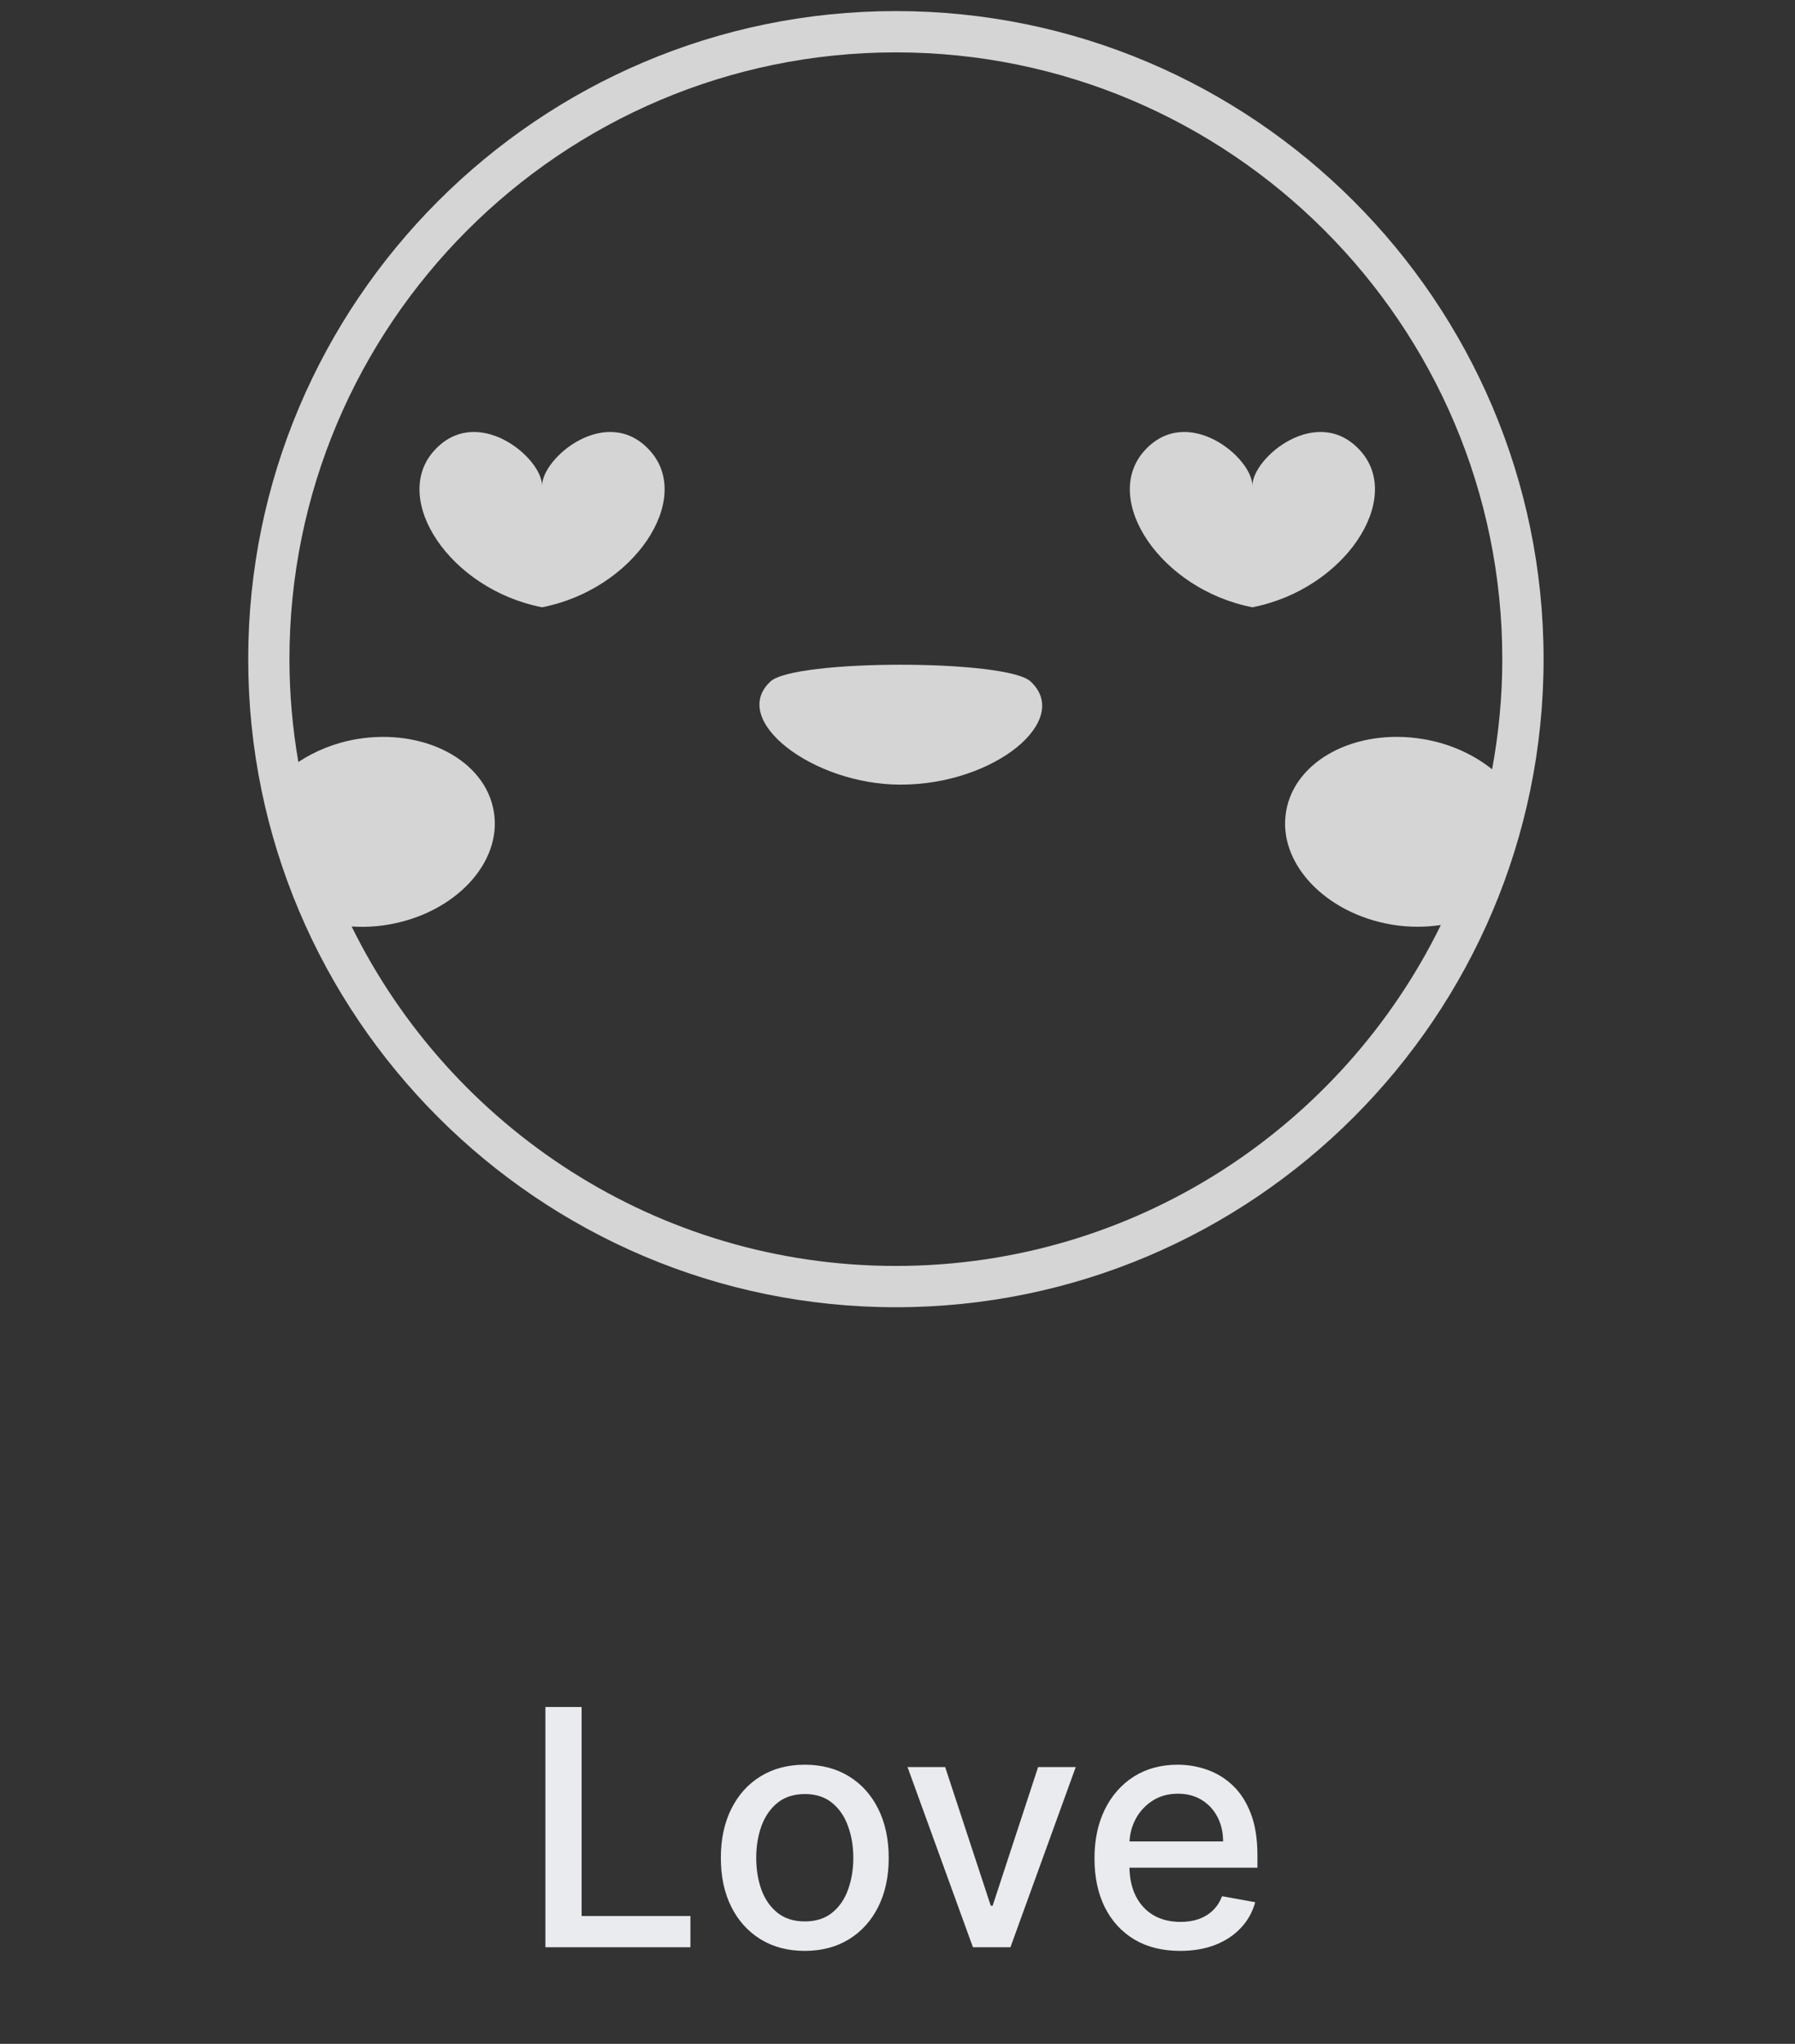 <svg width="87" height="99" viewBox="0 0 87 99" fill="none" xmlns="http://www.w3.org/2000/svg">
<rect x="0" y="0" width="87" height="99" fill="#333333" stroke="none"/>
<path d="M43.421 0.536C26.112 0.536 12.03 14.618 12.03 31.928C12.03 49.237 26.112 63.319 43.421 63.319C60.732 63.319 74.814 49.237 74.814 31.928C74.814 14.618 60.732 0.536 43.421 0.536ZM72.319 37.264C71.432 36.552 70.286 36.016 68.973 35.799C65.713 35.258 62.745 36.828 62.334 39.309C61.914 41.789 64.223 44.248 67.473 44.789C68.293 44.924 69.09 44.917 69.835 44.805C65.053 54.575 55.011 61.319 43.42 61.319C31.857 61.319 21.839 54.607 17.043 44.877C17.607 44.913 18.193 44.892 18.793 44.79C22.043 44.249 24.354 41.79 23.934 39.31C23.524 36.83 20.553 35.259 17.293 35.8C16.22 35.982 15.262 36.382 14.46 36.909C14.182 35.289 14.029 33.627 14.029 31.929C14.029 15.722 27.213 2.537 43.42 2.537C59.627 2.537 72.813 15.722 72.813 31.929C72.814 33.75 72.639 35.533 72.319 37.264Z" fill="#D5D5D5"/>
<path d="M26.273 23.53C26.273 22.153 23.097 19.528 21.031 21.841C18.935 24.185 21.804 28.544 26.273 29.415C30.74 28.544 33.609 24.185 31.513 21.841C29.446 19.528 26.273 22.153 26.273 23.53Z" fill="#D5D5D5"/>
<path d="M60.7 23.53C60.7 22.153 57.526 19.528 55.46 21.841C53.364 24.185 56.233 28.544 60.7 29.415C65.169 28.544 68.038 24.185 65.942 21.841C63.876 19.528 60.7 22.153 60.7 23.53Z" fill="#D5D5D5"/>
<path d="M37.347 33.006C35.314 34.875 39.398 38.006 43.648 38.006C48.211 38.006 51.98 34.875 49.947 33.006C48.773 31.928 38.523 31.928 37.347 33.006Z" fill="#D5D5D5"/>
<path d="M26.435 94.319V82.683H28.19V92.808H33.463V94.319H26.435ZM39.006 94.496C38.188 94.496 37.474 94.308 36.864 93.933C36.254 93.558 35.78 93.033 35.443 92.359C35.106 91.685 34.938 90.897 34.938 89.996C34.938 89.09 35.106 88.299 35.443 87.621C35.78 86.942 36.254 86.416 36.864 86.041C37.474 85.666 38.188 85.478 39.006 85.478C39.824 85.478 40.538 85.666 41.148 86.041C41.758 86.416 42.231 86.942 42.568 87.621C42.905 88.299 43.074 89.09 43.074 89.996C43.074 90.897 42.905 91.685 42.568 92.359C42.231 93.033 41.758 93.558 41.148 93.933C40.538 94.308 39.824 94.496 39.006 94.496ZM39.011 93.069C39.542 93.069 39.981 92.929 40.33 92.649C40.678 92.369 40.936 91.996 41.102 91.53C41.273 91.064 41.358 90.55 41.358 89.99C41.358 89.433 41.273 88.922 41.102 88.456C40.936 87.986 40.678 87.609 40.33 87.325C39.981 87.041 39.542 86.899 39.011 86.899C38.477 86.899 38.034 87.041 37.682 87.325C37.333 87.609 37.074 87.986 36.903 88.456C36.737 88.922 36.653 89.433 36.653 89.99C36.653 90.55 36.737 91.064 36.903 91.53C37.074 91.996 37.333 92.369 37.682 92.649C38.034 92.929 38.477 93.069 39.011 93.069ZM52.139 85.592L48.974 94.319H47.156L43.986 85.592H45.81L48.02 92.308H48.111L50.315 85.592H52.139ZM57.2 94.496C56.34 94.496 55.6 94.312 54.979 93.944C54.361 93.573 53.884 93.052 53.547 92.382C53.214 91.708 53.047 90.918 53.047 90.013C53.047 89.119 53.214 88.331 53.547 87.649C53.884 86.967 54.354 86.435 54.956 86.052C55.562 85.67 56.27 85.478 57.081 85.478C57.573 85.478 58.051 85.56 58.513 85.723C58.975 85.886 59.39 86.141 59.757 86.49C60.124 86.838 60.414 87.291 60.626 87.848C60.839 88.401 60.945 89.073 60.945 89.865V90.467H54.007V89.194H59.28C59.28 88.747 59.189 88.352 59.007 88.007C58.825 87.658 58.57 87.384 58.24 87.183C57.914 86.982 57.532 86.882 57.092 86.882C56.615 86.882 56.198 86.999 55.842 87.234C55.49 87.465 55.217 87.768 55.024 88.143C54.835 88.514 54.74 88.918 54.74 89.353V90.348C54.74 90.931 54.842 91.427 55.047 91.836C55.255 92.246 55.545 92.558 55.916 92.774C56.287 92.986 56.721 93.092 57.217 93.092C57.539 93.092 57.833 93.047 58.098 92.956C58.363 92.861 58.592 92.721 58.785 92.535C58.979 92.35 59.126 92.121 59.229 91.848L60.837 92.138C60.708 92.611 60.477 93.026 60.144 93.382C59.814 93.734 59.399 94.009 58.899 94.206C58.403 94.399 57.837 94.496 57.2 94.496Z" fill="#EAEBEE"/>
</svg>
